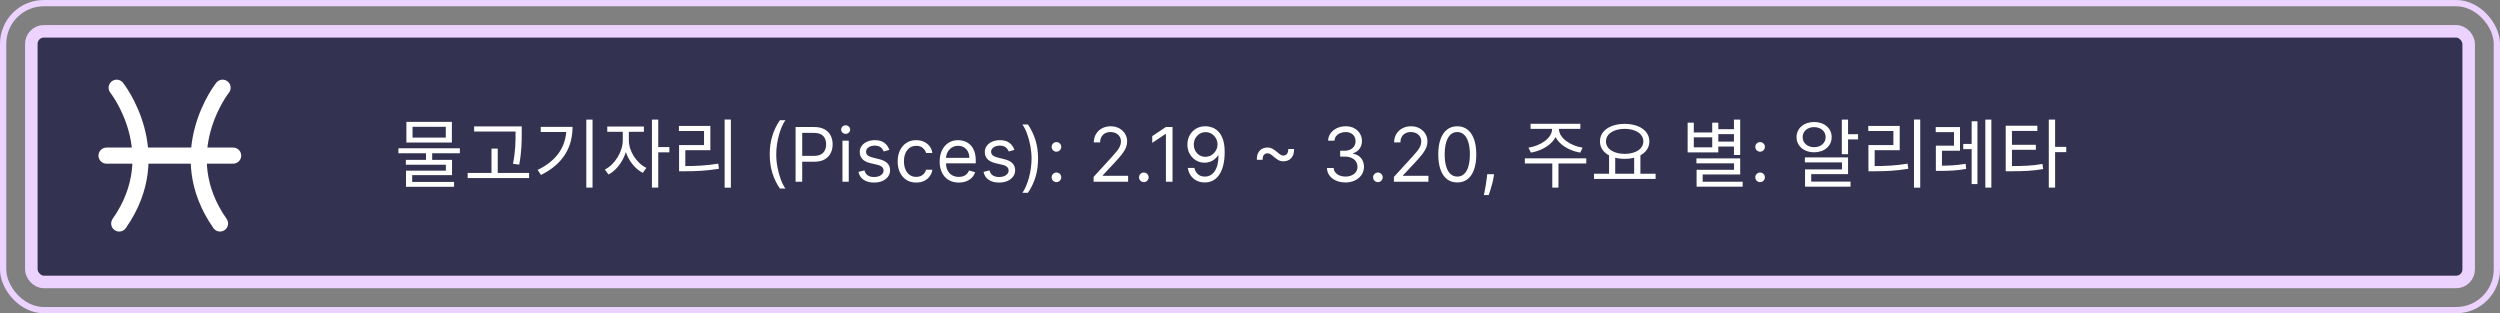 <svg width="399" height="50" viewBox="0 0 399 50" fill="none" xmlns="http://www.w3.org/2000/svg">
<rect x="0" y="0" width="399" height="50" fill="#808080" stroke="none"/>
<rect x="5" y="5" width="389" height="40" rx="2" fill="#343251" stroke="#EBD2FF" stroke-width="2"/>
<rect x="0.5" y="0.5" width="398" height="49" rx="6.5" stroke="#EBD2FF"/>
<path d="M18.618 14C18.618 14 26.913 24.444 19.027 35.67" stroke="white" stroke-width="2.568" stroke-linecap="round" stroke-linejoin="round"/>
<path d="M35.525 14C35.525 14 27.231 24.444 35.117 35.67" stroke="white" stroke-width="2.568" stroke-linecap="round" stroke-linejoin="round"/>
<path d="M17 24.836H37.213" stroke="white" stroke-width="2.568" stroke-linecap="round" stroke-linejoin="round"/>
<path d="M67.992 24.212H68.976V25.88H67.992V24.212ZM63.588 23.66H73.392V24.464H63.588V23.66ZM64.86 19.448H72.12V22.748H64.86V19.448ZM71.148 20.24H65.844V21.956H71.148V20.24ZM64.776 25.52H72.144V27.956H65.784V29.276H64.8V27.236H71.16V26.288H64.776V25.52ZM64.8 29.036H72.468V29.816H64.8V29.036ZM75.671 20.168H82.655V20.996H75.671V20.168ZM74.639 27.596H84.443V28.424H74.639V27.596ZM78.443 23.72H79.439V28.004H78.443V23.72ZM82.283 20.168H83.267V21.248C83.267 22.592 83.267 24.08 82.871 26.276L81.875 26.144C82.283 24.068 82.283 22.544 82.283 21.248V20.168ZM93.574 19.088H94.57V29.936H93.574V19.088ZM90.394 20.252H91.378C91.378 23.396 89.962 26.144 86.338 27.92L85.81 27.116C88.942 25.604 90.394 23.3 90.394 20.42V20.252ZM86.302 20.252H90.826V21.068H86.302V20.252ZM99.393 20.636H100.185V22.4C100.185 24.656 98.805 26.984 97.113 27.848L96.537 27.056C98.085 26.3 99.393 24.236 99.393 22.4V20.636ZM99.573 20.636H100.365V22.4C100.365 24.116 101.589 26.048 103.161 26.792L102.597 27.584C100.881 26.732 99.573 24.548 99.573 22.4V20.636ZM96.921 20.192H102.765V21.032H96.921V20.192ZM104.049 19.088H105.057V29.936H104.049V19.088ZM104.817 23.468H106.833V24.308H104.817V23.468ZM115.652 19.076H116.648V29.948H115.652V19.076ZM108.38 26.504H109.28C111.092 26.504 112.712 26.432 114.632 26.12L114.74 26.936C112.772 27.26 111.14 27.332 109.28 27.332H108.38V26.504ZM108.356 20.096H113.372V23.972H109.376V26.816H108.38V23.156H112.364V20.912H108.356V20.096ZM122.849 24.636C122.849 23.562 122.988 22.575 123.266 21.675C123.548 20.771 123.948 19.94 124.468 19.182H125.354C125.15 19.463 124.958 19.81 124.779 20.222C124.603 20.631 124.448 21.081 124.315 21.572C124.181 22.061 124.076 22.567 123.999 23.09C123.925 23.612 123.888 24.128 123.888 24.636C123.888 25.312 123.954 25.999 124.085 26.695C124.215 27.391 124.391 28.037 124.613 28.634C124.835 29.23 125.082 29.716 125.354 30.091H124.468C123.948 29.332 123.548 28.503 123.266 27.602C122.988 26.699 122.849 25.71 122.849 24.636ZM126.975 29V20.273H129.924C130.608 20.273 131.168 20.396 131.603 20.643C132.04 20.888 132.364 21.219 132.574 21.636C132.784 22.054 132.89 22.52 132.89 23.034C132.89 23.548 132.784 24.016 132.574 24.436C132.367 24.857 132.046 25.192 131.611 25.442C131.176 25.689 130.62 25.812 129.941 25.812H127.827V24.875H129.907C130.375 24.875 130.752 24.794 131.036 24.632C131.32 24.47 131.526 24.251 131.654 23.976C131.784 23.697 131.85 23.384 131.85 23.034C131.85 22.685 131.784 22.372 131.654 22.097C131.526 21.821 131.319 21.605 131.032 21.449C130.745 21.29 130.364 21.21 129.89 21.21H128.032V29H126.975ZM134.456 29V22.454H135.461V29H134.456ZM134.967 21.364C134.771 21.364 134.602 21.297 134.46 21.163C134.321 21.03 134.251 20.869 134.251 20.682C134.251 20.494 134.321 20.334 134.46 20.2C134.602 20.067 134.771 20 134.967 20C135.163 20 135.331 20.067 135.47 20.2C135.612 20.334 135.683 20.494 135.683 20.682C135.683 20.869 135.612 21.03 135.47 21.163C135.331 21.297 135.163 21.364 134.967 21.364ZM141.94 23.921L141.036 24.176C140.979 24.026 140.896 23.879 140.785 23.737C140.677 23.592 140.529 23.473 140.342 23.379C140.154 23.285 139.914 23.239 139.621 23.239C139.221 23.239 138.887 23.331 138.62 23.516C138.356 23.697 138.224 23.929 138.224 24.21C138.224 24.46 138.315 24.658 138.496 24.803C138.678 24.947 138.962 25.068 139.349 25.165L140.32 25.403C140.906 25.546 141.342 25.763 141.629 26.055C141.915 26.345 142.059 26.719 142.059 27.176C142.059 27.551 141.951 27.886 141.735 28.182C141.522 28.477 141.224 28.71 140.84 28.881C140.457 29.051 140.011 29.136 139.502 29.136C138.835 29.136 138.282 28.991 137.844 28.702C137.407 28.412 137.13 27.989 137.013 27.432L137.968 27.193C138.059 27.546 138.231 27.81 138.484 27.986C138.739 28.162 139.073 28.25 139.485 28.25C139.954 28.25 140.326 28.151 140.602 27.952C140.88 27.75 141.019 27.509 141.019 27.227C141.019 27 140.94 26.81 140.781 26.656C140.621 26.5 140.377 26.384 140.048 26.307L138.957 26.051C138.357 25.909 137.917 25.689 137.636 25.391C137.357 25.09 137.218 24.713 137.218 24.261C137.218 23.892 137.322 23.565 137.529 23.281C137.739 22.997 138.025 22.774 138.386 22.612C138.749 22.45 139.161 22.369 139.621 22.369C140.269 22.369 140.778 22.511 141.147 22.796C141.519 23.079 141.783 23.454 141.94 23.921ZM146.232 29.136C145.618 29.136 145.09 28.991 144.647 28.702C144.203 28.412 143.863 28.013 143.624 27.504C143.385 26.996 143.266 26.415 143.266 25.761C143.266 25.097 143.388 24.51 143.632 24.001C143.88 23.49 144.223 23.091 144.664 22.804C145.107 22.514 145.624 22.369 146.215 22.369C146.675 22.369 147.09 22.454 147.459 22.625C147.828 22.796 148.131 23.034 148.367 23.341C148.603 23.648 148.749 24.006 148.806 24.415H147.8C147.723 24.116 147.553 23.852 147.289 23.622C147.027 23.389 146.675 23.273 146.232 23.273C145.84 23.273 145.496 23.375 145.201 23.579C144.908 23.781 144.679 24.067 144.515 24.436C144.353 24.803 144.272 25.233 144.272 25.727C144.272 26.233 144.351 26.673 144.51 27.048C144.672 27.423 144.9 27.715 145.192 27.922C145.488 28.129 145.834 28.233 146.232 28.233C146.493 28.233 146.73 28.188 146.944 28.097C147.157 28.006 147.337 27.875 147.485 27.704C147.632 27.534 147.738 27.329 147.8 27.091H148.806C148.749 27.477 148.608 27.825 148.384 28.135C148.162 28.442 147.868 28.686 147.502 28.868C147.138 29.047 146.715 29.136 146.232 29.136ZM153.02 29.136C152.39 29.136 151.846 28.997 151.388 28.719C150.934 28.438 150.583 28.046 150.336 27.543C150.091 27.037 149.969 26.449 149.969 25.778C149.969 25.108 150.091 24.517 150.336 24.006C150.583 23.491 150.926 23.091 151.367 22.804C151.81 22.514 152.327 22.369 152.918 22.369C153.259 22.369 153.596 22.426 153.928 22.54C154.26 22.653 154.563 22.838 154.836 23.094C155.108 23.347 155.326 23.682 155.488 24.099C155.65 24.517 155.73 25.031 155.73 25.642V26.068H150.685V25.199H154.708C154.708 24.829 154.634 24.5 154.486 24.21C154.341 23.921 154.134 23.692 153.864 23.524C153.597 23.357 153.282 23.273 152.918 23.273C152.517 23.273 152.171 23.372 151.878 23.571C151.588 23.767 151.365 24.023 151.209 24.338C151.053 24.653 150.975 24.991 150.975 25.352V25.932C150.975 26.426 151.06 26.845 151.23 27.189C151.404 27.53 151.644 27.79 151.951 27.969C152.257 28.145 152.614 28.233 153.02 28.233C153.284 28.233 153.523 28.196 153.736 28.122C153.952 28.046 154.138 27.932 154.294 27.781C154.451 27.628 154.571 27.438 154.657 27.21L155.628 27.483C155.526 27.812 155.354 28.102 155.113 28.352C154.871 28.599 154.573 28.793 154.218 28.932C153.863 29.068 153.463 29.136 153.02 29.136ZM161.897 23.921L160.993 24.176C160.936 24.026 160.853 23.879 160.742 23.737C160.634 23.592 160.486 23.473 160.299 23.379C160.111 23.285 159.871 23.239 159.578 23.239C159.178 23.239 158.844 23.331 158.577 23.516C158.313 23.697 158.181 23.929 158.181 24.21C158.181 24.46 158.272 24.658 158.453 24.803C158.635 24.947 158.919 25.068 159.306 25.165L160.277 25.403C160.863 25.546 161.299 25.763 161.586 26.055C161.873 26.345 162.016 26.719 162.016 27.176C162.016 27.551 161.908 27.886 161.692 28.182C161.479 28.477 161.181 28.71 160.797 28.881C160.414 29.051 159.968 29.136 159.459 29.136C158.792 29.136 158.239 28.991 157.801 28.702C157.364 28.412 157.087 27.989 156.971 27.432L157.925 27.193C158.016 27.546 158.188 27.81 158.441 27.986C158.696 28.162 159.03 28.25 159.442 28.25C159.911 28.25 160.283 28.151 160.559 27.952C160.837 27.75 160.976 27.509 160.976 27.227C160.976 27 160.897 26.81 160.738 26.656C160.578 26.5 160.334 26.384 160.005 26.307L158.914 26.051C158.314 25.909 157.874 25.689 157.593 25.391C157.314 25.09 157.175 24.713 157.175 24.261C157.175 23.892 157.279 23.565 157.486 23.281C157.696 22.997 157.982 22.774 158.343 22.612C158.706 22.45 159.118 22.369 159.578 22.369C160.226 22.369 160.735 22.511 161.104 22.796C161.476 23.079 161.74 23.454 161.897 23.921ZM165.678 25.318C165.678 26.392 165.537 27.381 165.256 28.284C164.977 29.185 164.578 30.014 164.058 30.773H163.172C163.376 30.491 163.567 30.145 163.743 29.733C163.922 29.324 164.078 28.875 164.212 28.386C164.345 27.895 164.449 27.388 164.523 26.865C164.599 26.34 164.638 25.824 164.638 25.318C164.638 24.642 164.572 23.956 164.442 23.26C164.311 22.564 164.135 21.918 163.913 21.321C163.692 20.724 163.445 20.239 163.172 19.864H164.058C164.578 20.622 164.977 21.453 165.256 22.357C165.537 23.257 165.678 24.244 165.678 25.318ZM168.61 29.068C168.4 29.068 168.22 28.993 168.069 28.842C167.919 28.692 167.843 28.511 167.843 28.301C167.843 28.091 167.919 27.91 168.069 27.76C168.22 27.609 168.4 27.534 168.61 27.534C168.821 27.534 169.001 27.609 169.152 27.76C169.302 27.91 169.377 28.091 169.377 28.301C169.377 28.44 169.342 28.568 169.271 28.685C169.203 28.801 169.11 28.895 168.994 28.966C168.88 29.034 168.752 29.068 168.61 29.068ZM168.61 24.21C168.4 24.21 168.22 24.135 168.069 23.984C167.919 23.834 167.843 23.653 167.843 23.443C167.843 23.233 167.919 23.053 168.069 22.902C168.22 22.751 168.4 22.676 168.61 22.676C168.821 22.676 169.001 22.751 169.152 22.902C169.302 23.053 169.377 23.233 169.377 23.443C169.377 23.582 169.342 23.71 169.271 23.827C169.203 23.943 169.11 24.037 168.994 24.108C168.88 24.176 168.752 24.21 168.61 24.21ZM174.54 29V28.233L177.421 25.079C177.759 24.71 178.037 24.389 178.256 24.116C178.475 23.841 178.637 23.582 178.742 23.341C178.85 23.097 178.904 22.841 178.904 22.574C178.904 22.267 178.83 22.001 178.682 21.777C178.537 21.553 178.338 21.379 178.086 21.257C177.833 21.135 177.549 21.074 177.233 21.074C176.898 21.074 176.605 21.143 176.355 21.283C176.108 21.419 175.917 21.611 175.78 21.858C175.647 22.105 175.58 22.395 175.58 22.727H174.574C174.574 22.216 174.692 21.767 174.928 21.381C175.164 20.994 175.485 20.693 175.891 20.477C176.3 20.261 176.759 20.153 177.267 20.153C177.779 20.153 178.232 20.261 178.627 20.477C179.022 20.693 179.331 20.984 179.556 21.351C179.78 21.717 179.892 22.125 179.892 22.574C179.892 22.895 179.834 23.209 179.718 23.516C179.604 23.82 179.405 24.159 179.121 24.534C178.84 24.906 178.449 25.361 177.949 25.898L175.989 27.994V28.062H180.046V29H174.54ZM182.556 29.068C182.346 29.068 182.165 28.993 182.015 28.842C181.864 28.692 181.789 28.511 181.789 28.301C181.789 28.091 181.864 27.91 182.015 27.76C182.165 27.609 182.346 27.534 182.556 27.534C182.766 27.534 182.946 27.609 183.097 27.76C183.248 27.91 183.323 28.091 183.323 28.301C183.323 28.44 183.287 28.568 183.216 28.685C183.148 28.801 183.056 28.895 182.939 28.966C182.826 29.034 182.698 29.068 182.556 29.068ZM187.136 20.273V29H186.079V21.381H186.028L183.897 22.796V21.722L186.079 20.273H187.136ZM192.424 20.153C192.782 20.156 193.14 20.224 193.498 20.358C193.856 20.491 194.183 20.713 194.478 21.023C194.773 21.329 195.011 21.749 195.19 22.28C195.369 22.811 195.458 23.477 195.458 24.278C195.458 25.054 195.384 25.743 195.237 26.345C195.092 26.945 194.881 27.45 194.606 27.862C194.333 28.274 194.001 28.587 193.609 28.8C193.219 29.013 192.779 29.119 192.288 29.119C191.799 29.119 191.363 29.023 190.979 28.829C190.599 28.634 190.286 28.362 190.042 28.016C189.8 27.666 189.646 27.261 189.577 26.801H190.617C190.711 27.202 190.897 27.533 191.175 27.794C191.457 28.053 191.827 28.182 192.288 28.182C192.961 28.182 193.492 27.888 193.881 27.3C194.273 26.712 194.469 25.881 194.469 24.807H194.401C194.242 25.046 194.053 25.251 193.835 25.425C193.616 25.598 193.373 25.732 193.106 25.825C192.839 25.919 192.555 25.966 192.254 25.966C191.754 25.966 191.295 25.842 190.877 25.595C190.462 25.345 190.13 25.003 189.88 24.568C189.633 24.131 189.509 23.631 189.509 23.068C189.509 22.534 189.629 22.046 189.867 21.602C190.109 21.156 190.447 20.801 190.881 20.537C191.319 20.273 191.833 20.145 192.424 20.153ZM192.424 21.091C192.066 21.091 191.744 21.18 191.457 21.359C191.173 21.535 190.947 21.774 190.779 22.075C190.614 22.374 190.532 22.704 190.532 23.068C190.532 23.432 190.612 23.763 190.771 24.061C190.933 24.357 191.153 24.592 191.431 24.768C191.712 24.942 192.032 25.028 192.39 25.028C192.66 25.028 192.911 24.976 193.144 24.871C193.377 24.763 193.58 24.616 193.754 24.432C193.93 24.244 194.067 24.033 194.167 23.797C194.266 23.558 194.316 23.31 194.316 23.051C194.316 22.71 194.234 22.391 194.069 22.092C193.907 21.794 193.683 21.553 193.396 21.368C193.112 21.183 192.788 21.091 192.424 21.091ZM200.594 25.506C200.586 25.034 200.662 24.655 200.824 24.368C200.986 24.081 201.196 23.872 201.455 23.741C201.716 23.611 201.992 23.546 202.282 23.546C202.571 23.546 202.836 23.609 203.074 23.737C203.316 23.862 203.591 24.06 203.901 24.329C204.111 24.511 204.279 24.639 204.404 24.713C204.532 24.787 204.671 24.824 204.821 24.824C205.066 24.824 205.259 24.736 205.401 24.56C205.543 24.381 205.611 24.122 205.605 23.784H206.526C206.534 24.256 206.458 24.635 206.296 24.922C206.137 25.209 205.926 25.418 205.665 25.548C205.404 25.679 205.128 25.744 204.838 25.744C204.549 25.744 204.284 25.682 204.046 25.557C203.807 25.429 203.532 25.23 203.219 24.96C203.012 24.778 202.844 24.651 202.716 24.577C202.588 24.503 202.449 24.466 202.299 24.466C202.069 24.466 201.878 24.547 201.728 24.709C201.58 24.868 201.509 25.134 201.515 25.506H200.594ZM214.743 29.119C214.18 29.119 213.679 29.023 213.239 28.829C212.801 28.636 212.453 28.368 212.195 28.024C211.939 27.678 211.8 27.276 211.777 26.818H212.851C212.874 27.099 212.97 27.342 213.141 27.547C213.311 27.749 213.534 27.905 213.81 28.016C214.085 28.126 214.391 28.182 214.726 28.182C215.101 28.182 215.433 28.116 215.723 27.986C216.013 27.855 216.24 27.673 216.405 27.44C216.57 27.207 216.652 26.938 216.652 26.631C216.652 26.31 216.572 26.027 216.413 25.783C216.254 25.535 216.021 25.342 215.714 25.203C215.408 25.064 215.033 24.994 214.589 24.994H213.891V24.057H214.589C214.936 24.057 215.24 23.994 215.501 23.869C215.766 23.744 215.972 23.568 216.119 23.341C216.27 23.114 216.345 22.847 216.345 22.54C216.345 22.244 216.28 21.987 216.149 21.768C216.018 21.55 215.834 21.379 215.595 21.257C215.359 21.135 215.081 21.074 214.76 21.074C214.459 21.074 214.175 21.129 213.908 21.24C213.643 21.348 213.428 21.506 213.26 21.713C213.092 21.918 213.001 22.165 212.987 22.454H211.964C211.982 21.997 212.119 21.597 212.378 21.253C212.636 20.906 212.974 20.636 213.392 20.443C213.813 20.25 214.274 20.153 214.777 20.153C215.317 20.153 215.78 20.263 216.166 20.482C216.553 20.697 216.849 20.983 217.057 21.338C217.264 21.693 217.368 22.077 217.368 22.489C217.368 22.98 217.239 23.399 216.98 23.746C216.724 24.092 216.376 24.332 215.936 24.466V24.534C216.487 24.625 216.918 24.859 217.227 25.237C217.537 25.612 217.692 26.077 217.692 26.631C217.692 27.105 217.563 27.531 217.304 27.909C217.048 28.284 216.699 28.579 216.256 28.796C215.813 29.011 215.308 29.119 214.743 29.119ZM219.915 29.068C219.705 29.068 219.525 28.993 219.374 28.842C219.223 28.692 219.148 28.511 219.148 28.301C219.148 28.091 219.223 27.91 219.374 27.76C219.525 27.609 219.705 27.534 219.915 27.534C220.125 27.534 220.306 27.609 220.456 27.76C220.607 27.91 220.682 28.091 220.682 28.301C220.682 28.44 220.647 28.568 220.576 28.685C220.507 28.801 220.415 28.895 220.299 28.966C220.185 29.034 220.057 29.068 219.915 29.068ZM222.47 29V28.233L225.35 25.079C225.689 24.71 225.967 24.389 226.186 24.116C226.404 23.841 226.566 23.582 226.672 23.341C226.779 23.097 226.833 22.841 226.833 22.574C226.833 22.267 226.76 22.001 226.612 21.777C226.467 21.553 226.268 21.379 226.015 21.257C225.762 21.135 225.478 21.074 225.163 21.074C224.828 21.074 224.535 21.143 224.285 21.283C224.038 21.419 223.846 21.611 223.71 21.858C223.576 22.105 223.51 22.395 223.51 22.727H222.504C222.504 22.216 222.622 21.767 222.858 21.381C223.093 20.994 223.414 20.693 223.821 20.477C224.23 20.261 224.689 20.153 225.197 20.153C225.708 20.153 226.162 20.261 226.556 20.477C226.951 20.693 227.261 20.984 227.485 21.351C227.71 21.717 227.822 22.125 227.822 22.574C227.822 22.895 227.764 23.209 227.647 23.516C227.534 23.82 227.335 24.159 227.051 24.534C226.77 24.906 226.379 25.361 225.879 25.898L223.919 27.994V28.062H227.975V29H222.47ZM232.582 29.119C231.94 29.119 231.393 28.945 230.941 28.595C230.49 28.243 230.145 27.733 229.906 27.065C229.667 26.395 229.548 25.585 229.548 24.636C229.548 23.693 229.667 22.888 229.906 22.22C230.147 21.55 230.494 21.038 230.946 20.686C231.4 20.331 231.946 20.153 232.582 20.153C233.218 20.153 233.762 20.331 234.214 20.686C234.669 21.038 235.015 21.55 235.254 22.22C235.495 22.888 235.616 23.693 235.616 24.636C235.616 25.585 235.497 26.395 235.258 27.065C235.02 27.733 234.674 28.243 234.223 28.595C233.771 28.945 233.224 29.119 232.582 29.119ZM232.582 28.182C233.218 28.182 233.713 27.875 234.065 27.261C234.417 26.648 234.593 25.773 234.593 24.636C234.593 23.881 234.512 23.237 234.35 22.706C234.191 22.175 233.961 21.77 233.66 21.491C233.362 21.213 233.002 21.074 232.582 21.074C231.951 21.074 231.458 21.385 231.103 22.007C230.748 22.626 230.571 23.503 230.571 24.636C230.571 25.392 230.65 26.034 230.809 26.562C230.968 27.091 231.197 27.493 231.495 27.768C231.797 28.044 232.159 28.182 232.582 28.182ZM238.448 27.807L238.38 28.267C238.331 28.591 238.257 28.938 238.158 29.307C238.061 29.676 237.961 30.024 237.855 30.351C237.75 30.678 237.664 30.938 237.596 31.131H236.828C236.865 30.949 236.914 30.709 236.973 30.41C237.033 30.112 237.093 29.778 237.152 29.409C237.215 29.043 237.266 28.668 237.306 28.284L237.357 27.807H238.448ZM247.71 20.156H248.574V20.612C248.574 22.556 246.51 23.984 244.326 24.356L243.942 23.564C245.85 23.288 247.71 22.04 247.71 20.612V20.156ZM247.962 20.156H248.814V20.612C248.814 22.04 250.686 23.288 252.582 23.564L252.21 24.356C250.014 23.984 247.962 22.556 247.962 20.612V20.156ZM247.746 25.796H248.73V29.936H247.746V25.796ZM243.366 25.268H253.17V26.084H243.366V25.268ZM244.278 19.76H252.222V20.564H244.278V19.76ZM256.805 24.668H257.789V27.92H256.805V24.668ZM260.813 24.668H261.809V27.92H260.813V24.668ZM254.405 27.728H264.233V28.556H254.405V27.728ZM259.301 19.772C261.593 19.772 263.237 20.864 263.237 22.568C263.237 24.26 261.593 25.352 259.301 25.352C256.997 25.352 255.353 24.26 255.353 22.568C255.353 20.864 256.997 19.772 259.301 19.772ZM259.301 20.564C257.561 20.564 256.313 21.356 256.313 22.568C256.313 23.768 257.561 24.56 259.301 24.56C261.041 24.56 262.277 23.768 262.277 22.568C262.277 21.356 261.041 20.564 259.301 20.564ZM273.931 20.624H276.991V21.404H273.931V20.624ZM273.931 22.604H276.991V23.384H273.931V22.604ZM276.739 19.088H277.735V24.74H276.739V19.088ZM270.751 25.28H277.735V27.848H271.747V29.516H270.775V27.104H276.751V26.072H270.751V25.28ZM270.775 29H278.131V29.792H270.775V29ZM269.347 19.58H270.331V21.14H273.271V19.58H274.243V24.32H269.347V19.58ZM270.331 21.92V23.516H273.271V21.92H270.331ZM280.911 29.068C280.701 29.068 280.521 28.993 280.37 28.842C280.219 28.692 280.144 28.511 280.144 28.301C280.144 28.091 280.219 27.91 280.37 27.76C280.521 27.609 280.701 27.534 280.911 27.534C281.121 27.534 281.302 27.609 281.452 27.76C281.603 27.91 281.678 28.091 281.678 28.301C281.678 28.44 281.643 28.568 281.572 28.685C281.504 28.801 281.411 28.895 281.295 28.966C281.181 29.034 281.053 29.068 280.911 29.068ZM280.911 24.21C280.701 24.21 280.521 24.135 280.37 23.984C280.219 23.834 280.144 23.653 280.144 23.443C280.144 23.233 280.219 23.053 280.37 22.902C280.521 22.751 280.701 22.676 280.911 22.676C281.121 22.676 281.302 22.751 281.452 22.902C281.603 23.053 281.678 23.233 281.678 23.443C281.678 23.582 281.643 23.71 281.572 23.827C281.504 23.943 281.411 24.037 281.295 24.108C281.181 24.176 281.053 24.21 280.911 24.21ZM293.954 19.088H294.95V24.608H293.954V19.088ZM294.518 21.416H296.546V22.244H294.518V21.416ZM288.062 25.124H294.95V27.788H289.07V29.408H288.086V27.032H293.978V25.916H288.062V25.124ZM288.086 28.988H295.346V29.792H288.086V28.988ZM289.526 19.472C291.158 19.472 292.334 20.468 292.334 21.884C292.334 23.312 291.158 24.308 289.526 24.308C287.918 24.308 286.729 23.312 286.729 21.884C286.729 20.468 287.918 19.472 289.526 19.472ZM289.526 20.288C288.482 20.288 287.701 20.948 287.701 21.884C287.701 22.832 288.482 23.492 289.526 23.492C290.594 23.492 291.374 22.832 291.374 21.884C291.374 20.948 290.594 20.288 289.526 20.288ZM305.473 19.076H306.469V29.948H305.473V19.076ZM298.201 26.504H299.101C300.913 26.504 302.533 26.432 304.453 26.12L304.561 26.936C302.593 27.26 300.961 27.332 299.101 27.332H298.201V26.504ZM298.177 20.096H303.193V23.972H299.197V26.816H298.201V23.156H302.185V20.912H298.177V20.096ZM308.964 26.444H309.684C311.004 26.444 312.228 26.396 313.716 26.144L313.8 26.96C312.276 27.224 311.052 27.272 309.684 27.272H308.964V26.444ZM308.94 20.276H312.816V24.056H309.936V26.78H308.964V23.252H311.856V21.092H308.94V20.276ZM316.86 19.088H317.82V29.936H316.86V19.088ZM313.332 22.976H315.084V23.804H313.332V22.976ZM314.676 19.352H315.6V29.372H314.676V19.352ZM320.111 26.504H320.963C322.967 26.504 324.347 26.456 325.979 26.168L326.087 26.984C324.407 27.272 322.991 27.332 320.963 27.332H320.111V26.504ZM320.111 20.072H325.163V20.9H321.107V26.792H320.111V20.072ZM320.855 23.108H324.923V23.912H320.855V23.108ZM326.987 19.088H327.995V29.936H326.987V19.088ZM327.755 23.444H329.771V24.284H327.755V23.444Z" fill="white"/>
</svg>
